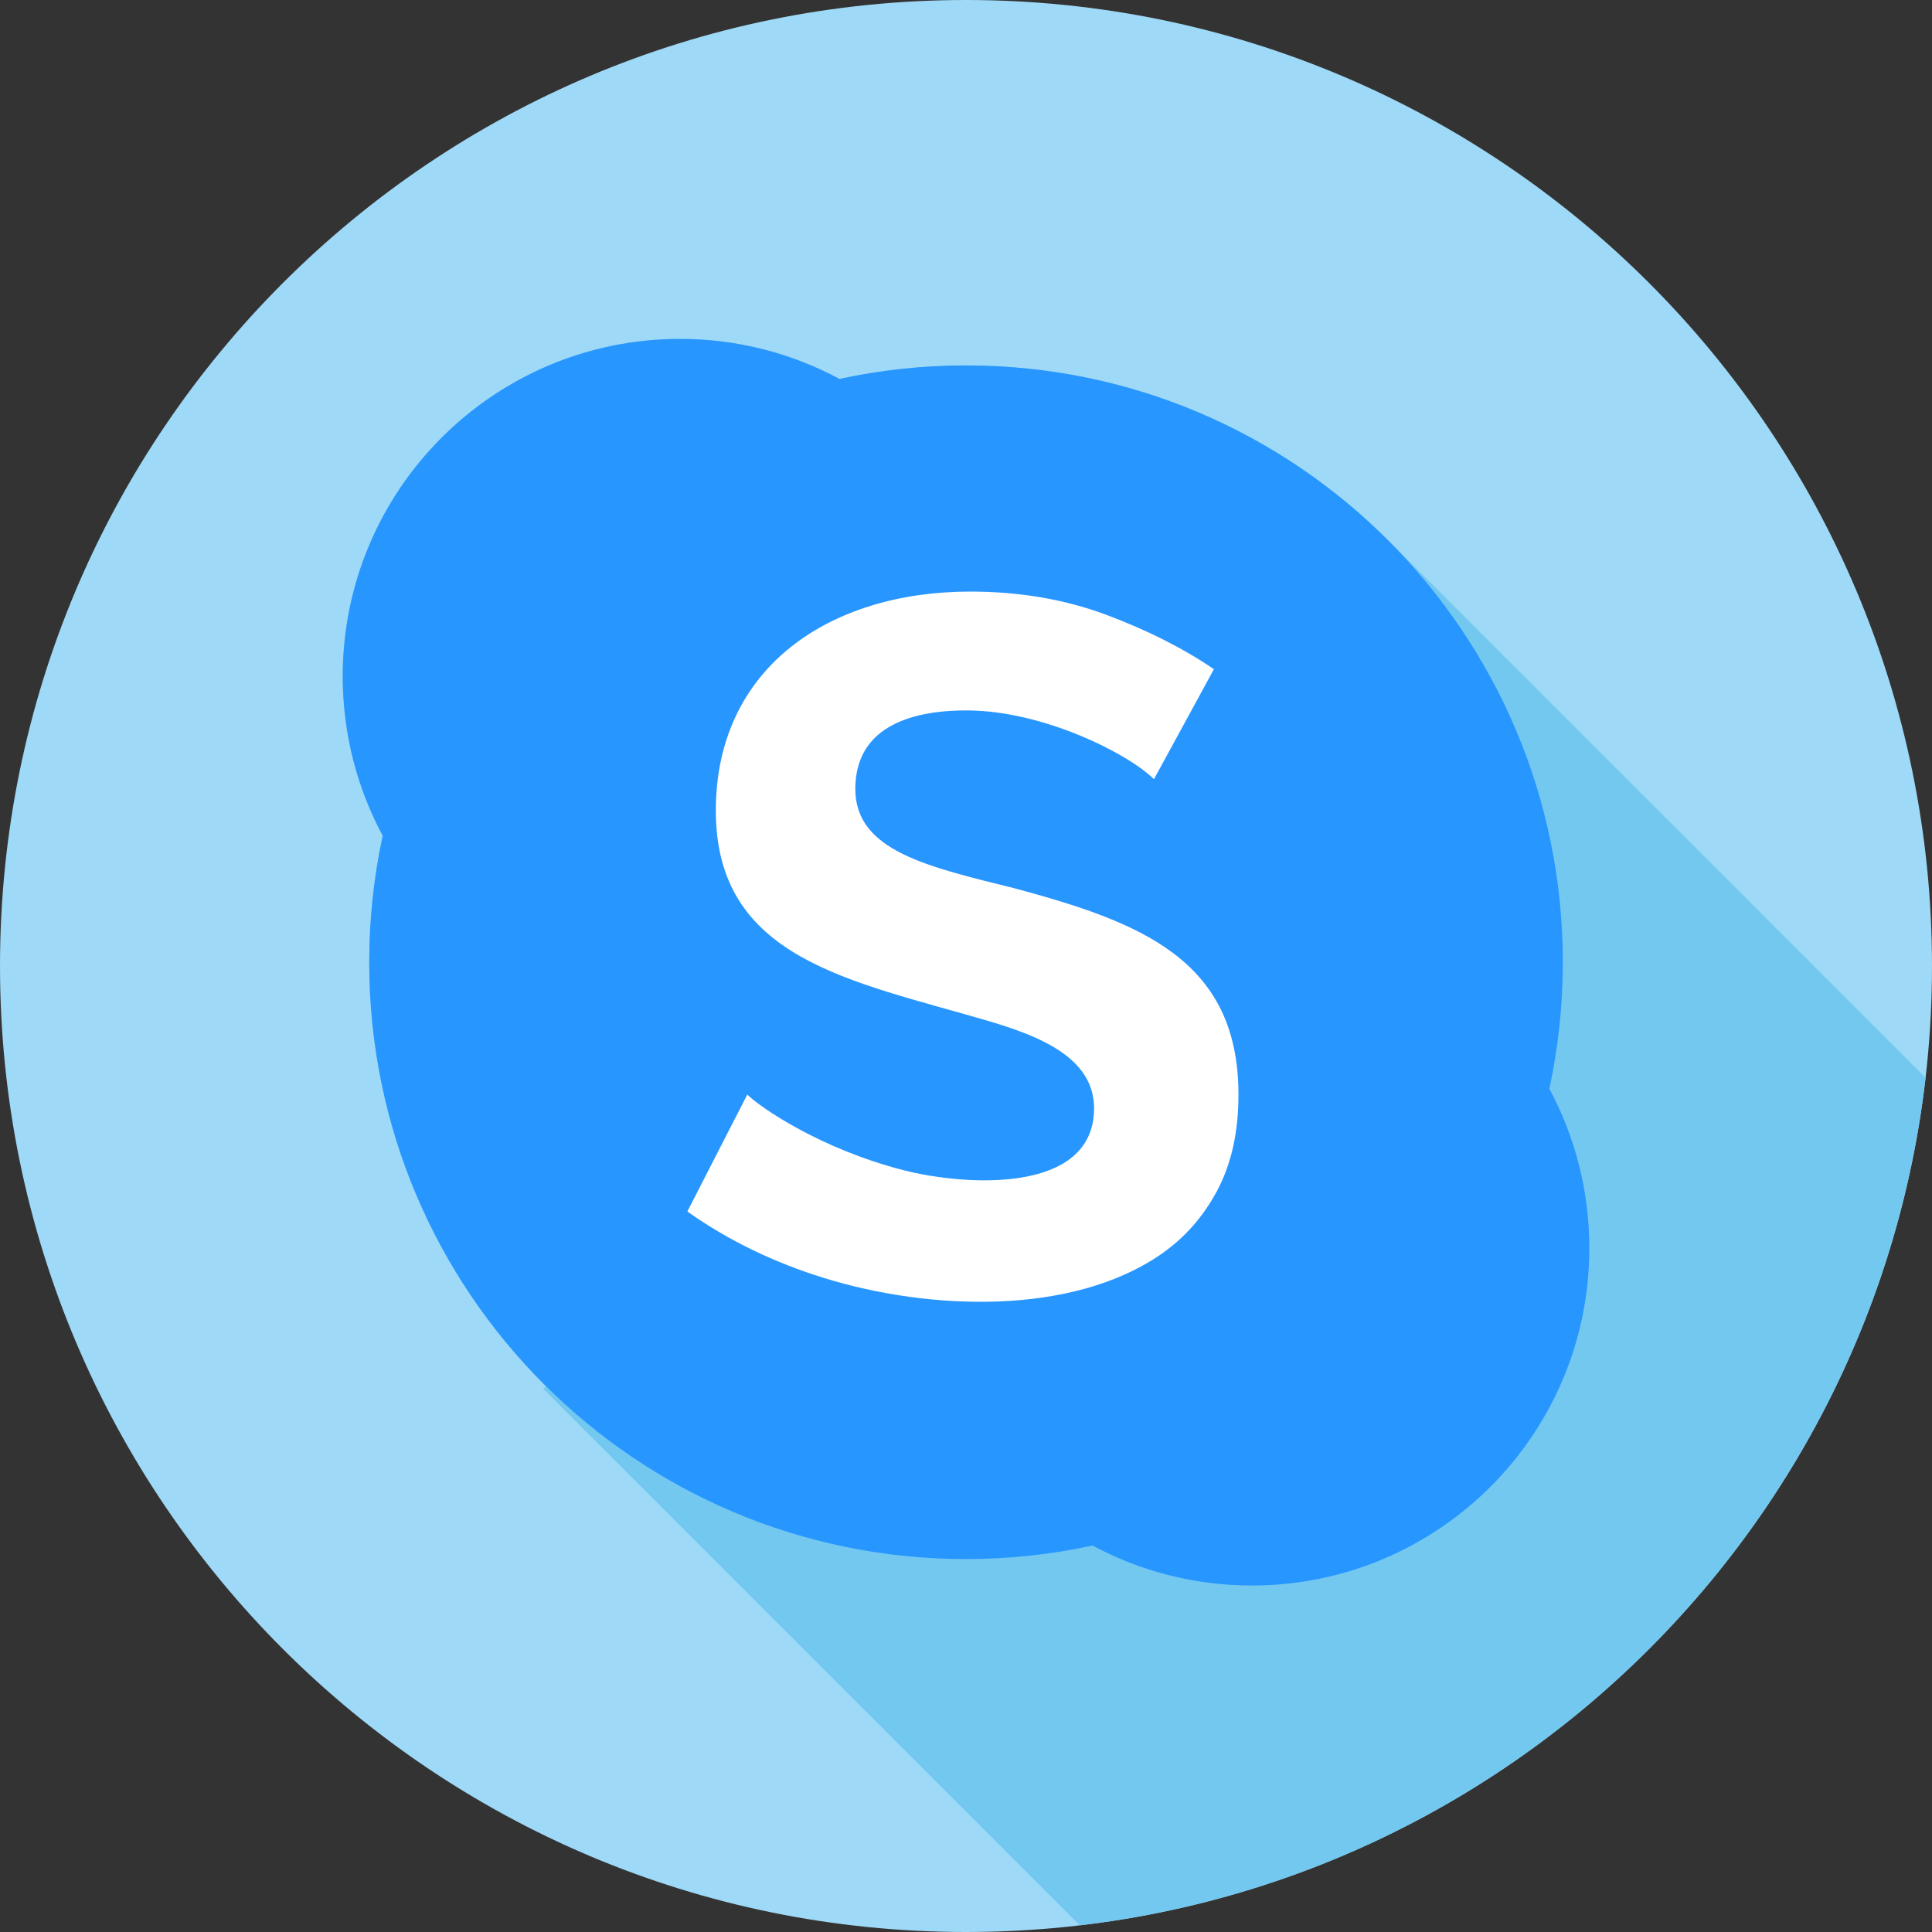 <svg width="35" height="35" viewBox="0 0 35 35" fill="none" xmlns="http://www.w3.org/2000/svg">
<rect x="0" y="0" width="35" height="35" fill="#333333" stroke="none"/>
<path d="M17.5 35C27.165 35 35 27.165 35 17.5C35 7.835 27.165 0 17.5 0C7.835 0 0 7.835 0 17.5C0 27.165 7.835 35 17.5 35Z" fill="#9ED9F7"/>
<path d="M17.5 6.62C16.714 6.62 15.947 6.705 15.207 6.865C14.348 6.403 13.365 6.14 12.32 6.14C8.945 6.14 6.209 8.877 6.209 12.252C6.209 13.296 6.471 14.279 6.933 15.139C6.774 15.878 6.689 16.645 6.689 17.432C6.689 20.435 7.913 23.151 9.89 25.111L9.841 25.16L19.56 34.879C27.59 33.937 33.957 27.56 34.883 19.524L25.18 9.821L25.179 9.821C23.22 7.845 20.503 6.62 17.5 6.62Z" fill="#73C8F0"/>
<path d="M28.068 19.724C28.227 18.985 28.312 18.218 28.312 17.432C28.312 11.461 23.472 6.62 17.5 6.62C16.714 6.62 15.947 6.705 15.208 6.865C14.348 6.403 13.365 6.14 12.32 6.14C8.945 6.14 6.209 8.877 6.209 12.252C6.209 13.296 6.471 14.28 6.933 15.139C6.774 15.878 6.689 16.645 6.689 17.432C6.689 23.403 11.529 28.244 17.5 28.244C18.287 28.244 19.054 28.159 19.793 27.999C20.653 28.461 21.636 28.723 22.68 28.723C26.056 28.723 28.792 25.987 28.792 22.612C28.792 21.567 28.53 20.584 28.068 19.724Z" fill="#2896FF"/>
<path d="M20.905 14.116C20.449 13.661 18.906 12.87 17.506 12.87C16.425 12.87 15.495 13.213 15.495 14.294C15.495 15.421 16.824 15.704 18.378 16.092C20.642 16.702 22.436 17.374 22.436 19.829C22.436 20.505 22.308 21.084 22.053 21.564C21.798 22.044 21.454 22.433 21.021 22.73C19.405 23.836 16.843 23.741 14.944 23.157C14.018 22.872 13.188 22.469 12.452 21.947L13.538 19.829C13.774 20.065 14.872 20.816 16.367 21.199C17.486 21.486 19.82 21.637 19.82 20.078C19.82 19.168 18.849 18.774 17.898 18.494C15.416 17.765 12.968 17.38 12.968 14.686C12.968 12.102 15.017 10.717 17.578 10.717C18.467 10.717 19.286 10.857 20.033 11.135C20.781 11.414 21.433 11.743 21.991 12.123L20.905 14.116Z" fill="white"/>
</svg>
